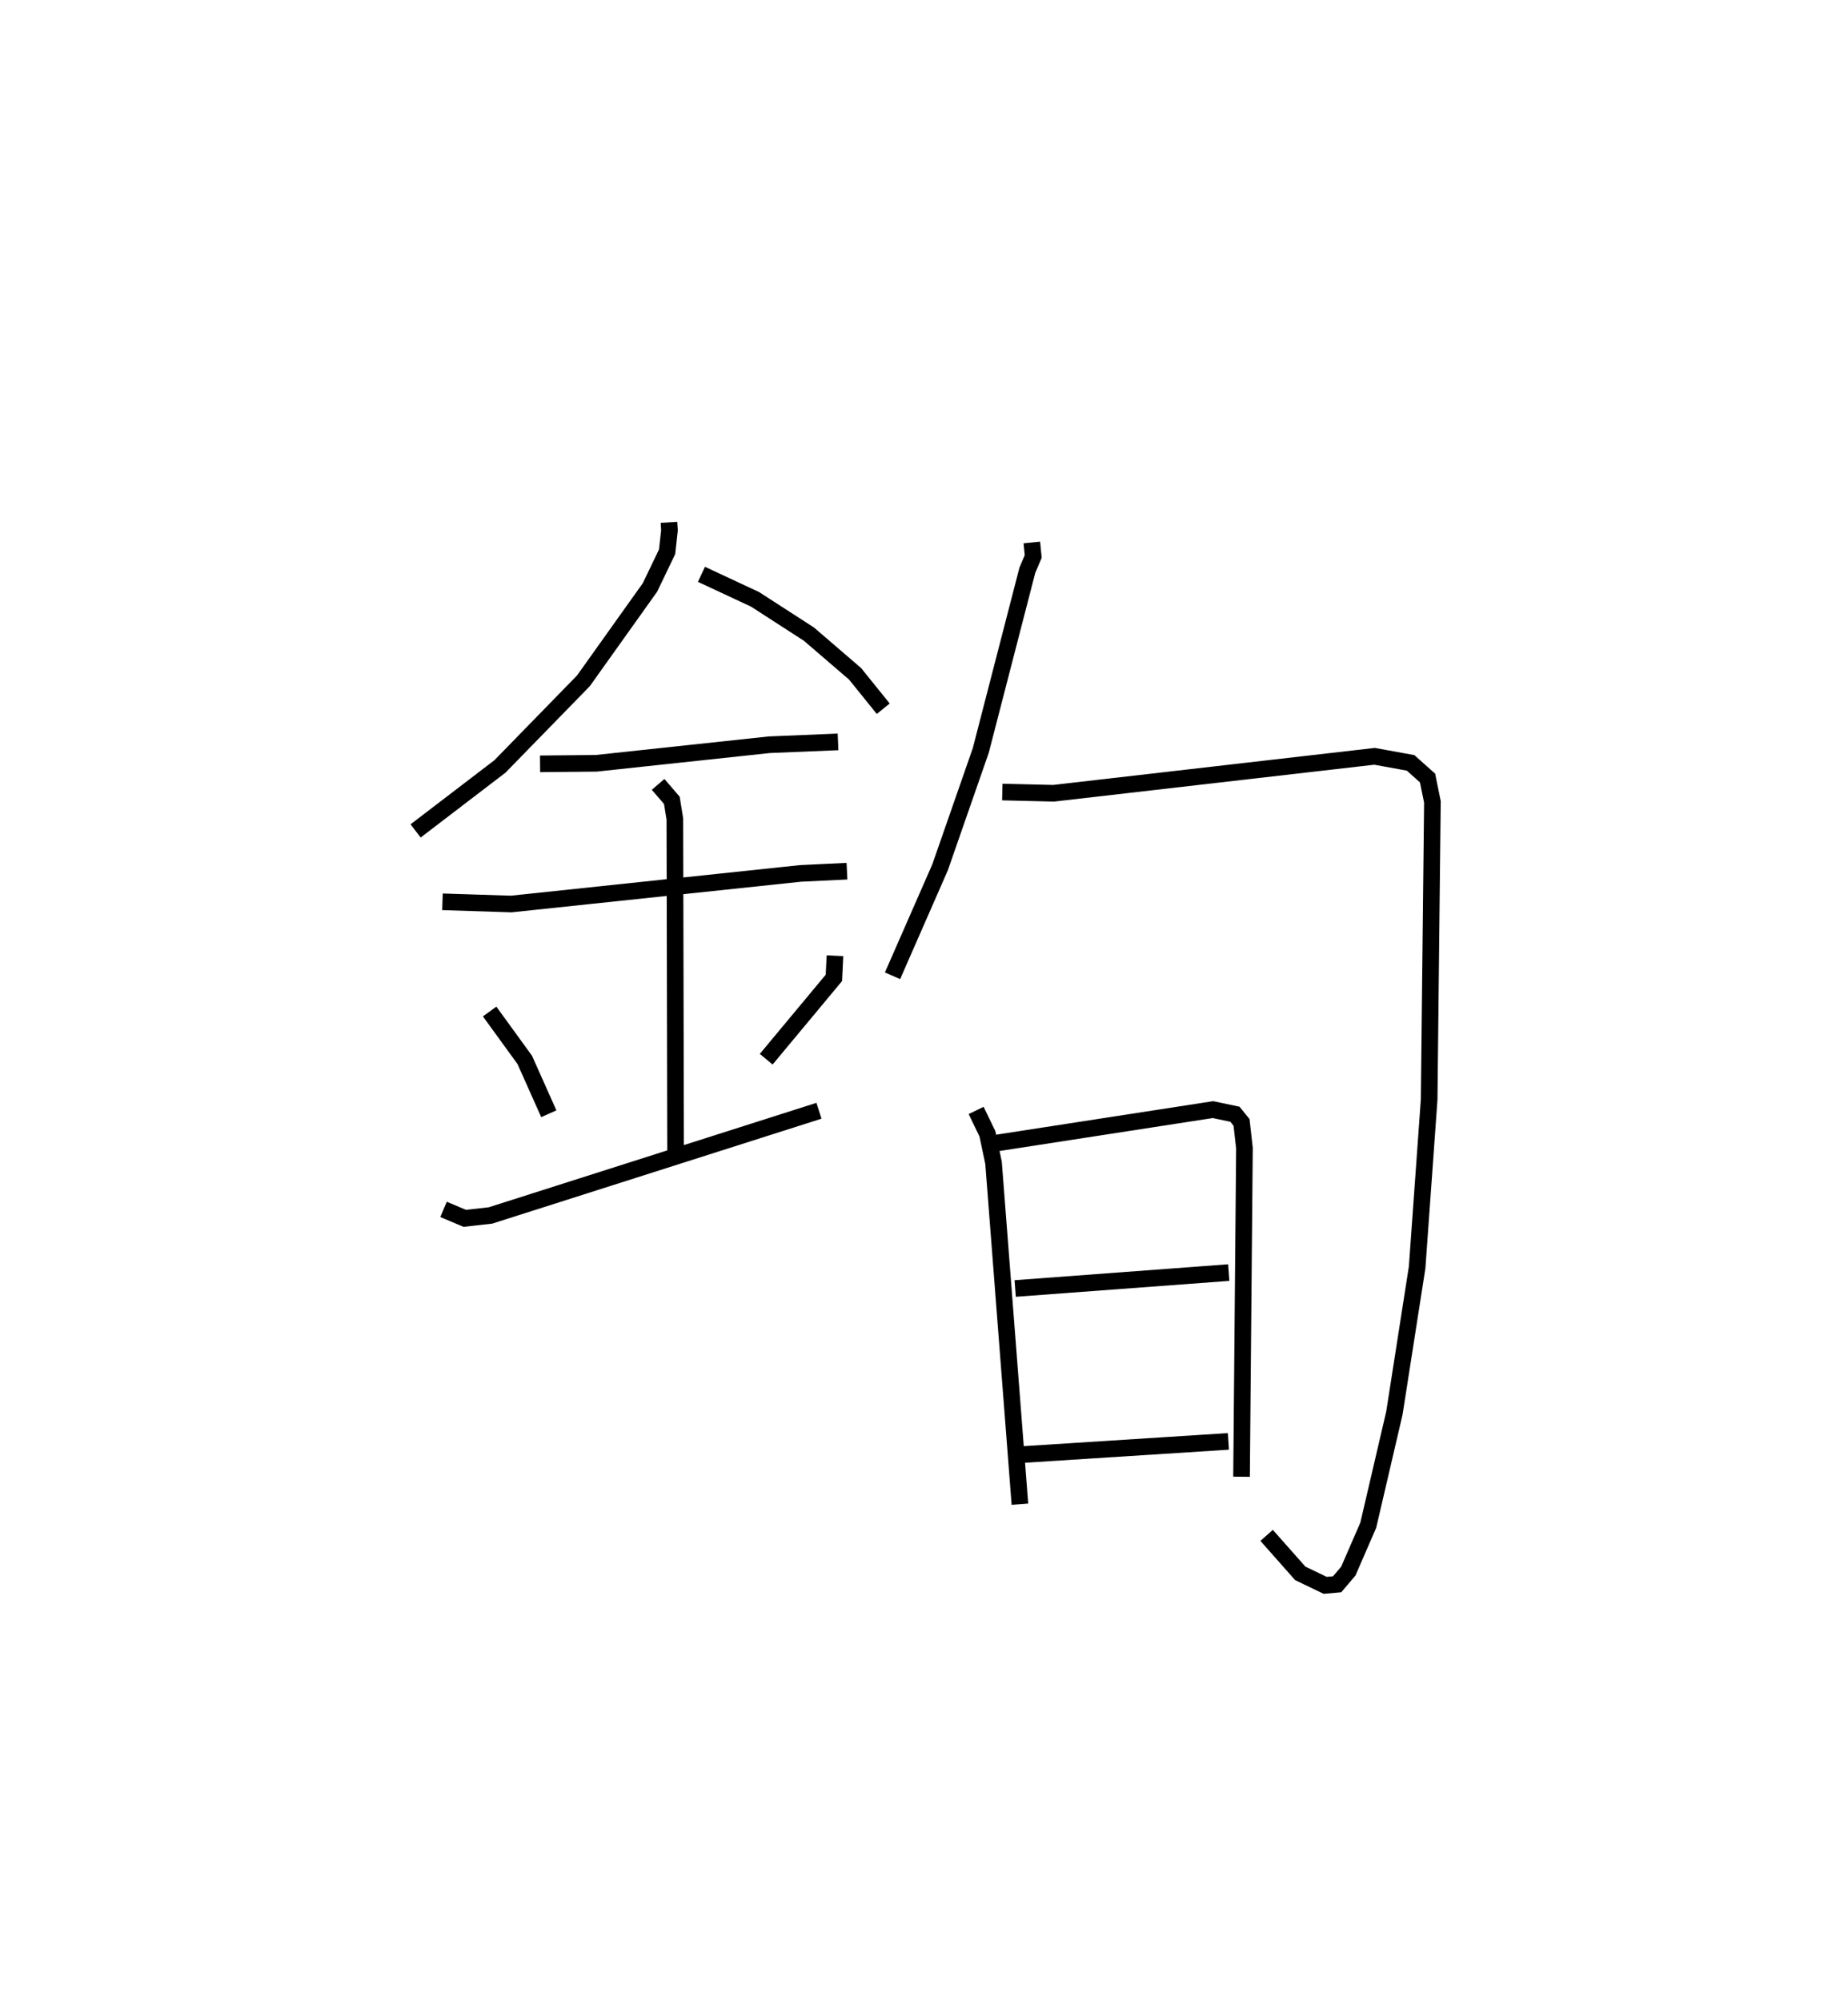 <?xml version="1.0" encoding="utf-8" ?>
<svg baseProfile="full" height="120.334" version="1.1" width="111.168" xmlns="http://www.w3.org/2000/svg" xmlns:ev="http://www.w3.org/2001/xml-events" xmlns:xlink="http://www.w3.org/1999/xlink"><defs /><rect fill="white" height="120.334" width="111.168" x="0" y="0" /><path d="M26.24,25 m0.0,0.0 m14.003,6.411 l0.029,0.486 -0.142,1.285 l-1.031,2.144 -4.003,5.615 l-5.022,5.149 -5.073,3.877 m17.196,-15.43 l3.229,1.507 3.237,2.09 l2.776,2.386 1.693,2.099 m-20.644,3.314 l3.383,-0.033 10.408,-1.116 l4.134,-0.171 m-23.796,9.616 l4.134,0.133 17.403,-1.84 l2.796,-0.134 m-11.36,-5.22 l0.826,0.962 0.181,1.123 l0.044,20.192 m-11.187,-8.619 l2.114,2.911 1.446,3.238 m17.214,-9.502 l-0.065,1.332 -4.071,4.89 m-19.41,9.031 l1.274,0.538 1.548,-0.173 l19.762,-6.296 m12.804,-34.173 l0.084,0.84 -0.353,0.83 l-2.801,10.835 -2.449,7.029 l-2.86,6.522 m6.603,-11.049 l3.082,0.074 19.311,-2.222 l2.168,0.394 1.021,0.911 l0.292,1.436 -0.196,17.902 l-0.723,10.088 -1.368,8.762 l-1.572,6.743 -1.199,2.759 l-0.674,0.794 -0.717,0.064 l-1.501,-0.721 -2.023,-2.284 m-17.475,-25.553 l0.678,1.402 0.369,1.747 l1.587,20.529 m-1.53,-21.698 l13.143,-2.03 1.322,0.279 l0.397,0.491 0.175,1.548 l-0.175,19.759 m-13.616,-11.32 l12.846,-0.957 m-12.582,10.955 l12.561,-0.804 " fill="none" stroke="black" stroke-width="1" /></svg>